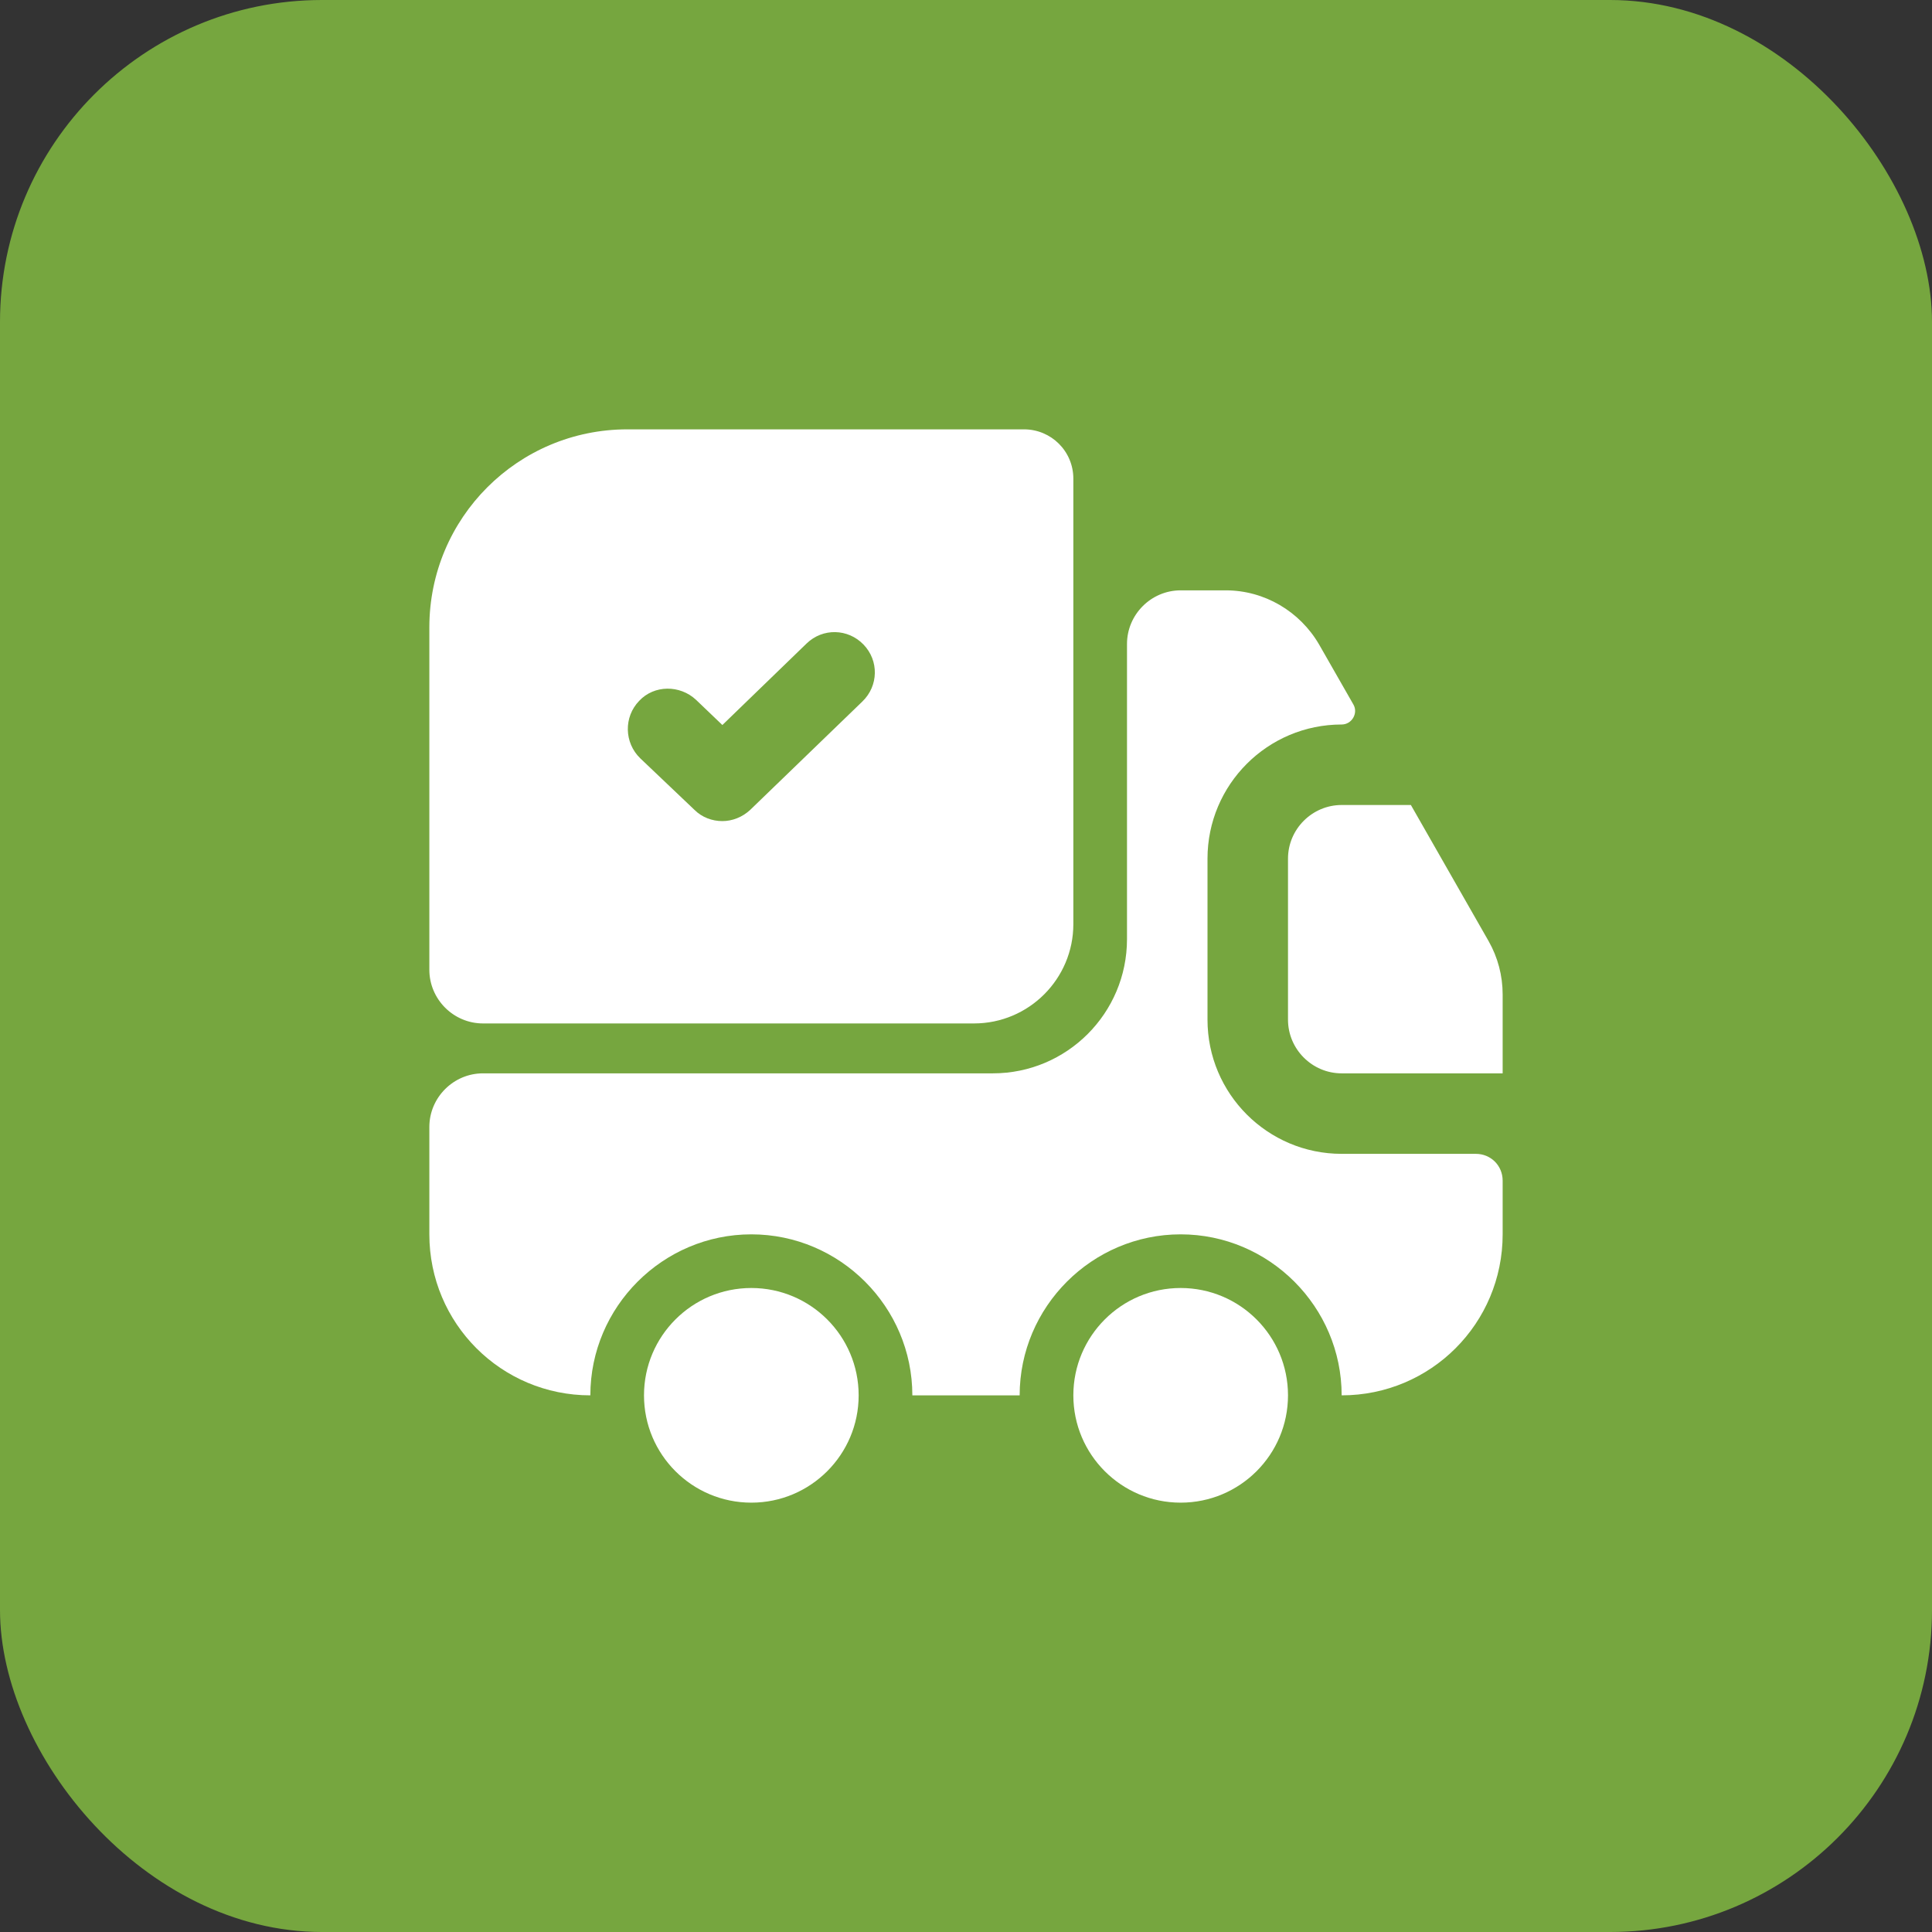 <svg width="48" height="48" viewBox="0 0 48 48" fill="none" xmlns="http://www.w3.org/2000/svg">
<rect x="0" y="0" width="48" height="48" fill="#333333" stroke="none"/>
<rect width="48" height="48" rx="8" fill="#76A63F"/>
<path d="M37.333 29.333V30.667C37.333 32.88 35.547 34.667 33.333 34.667C33.333 32.467 31.533 30.667 29.333 30.667C27.133 30.667 25.333 32.467 25.333 34.667H22.667C22.667 32.467 20.867 30.667 18.667 30.667C16.467 30.667 14.667 32.467 14.667 34.667C12.453 34.667 10.667 32.88 10.667 30.667V28C10.667 27.267 11.267 26.667 12 26.667H24.667C26.507 26.667 28 25.173 28 23.333V16C28 15.267 28.6 14.667 29.333 14.667H30.453C31.413 14.667 32.293 15.187 32.773 16.013L33.627 17.507C33.747 17.72 33.587 18 33.333 18C31.493 18 30 19.493 30 21.333V25.333C30 27.173 31.493 28.667 33.333 28.667H36.667C37.04 28.667 37.333 28.96 37.333 29.333Z" fill="white"/>
<path fill-rule="evenodd" clip-rule="evenodd" d="M18.667 37.333C17.194 37.333 16 36.139 16 34.667C16 33.194 17.194 32 18.667 32C20.139 32 21.333 33.194 21.333 34.667C21.333 36.139 20.139 37.333 18.667 37.333Z" fill="white"/>
<path fill-rule="evenodd" clip-rule="evenodd" d="M29.333 37.333C27.861 37.333 26.667 36.139 26.667 34.667C26.667 33.194 27.861 32 29.333 32C30.806 32 32 33.194 32 34.667C32 36.139 30.806 37.333 29.333 37.333Z" fill="white"/>
<path d="M37.333 26.667H33.333C32.6 26.667 32 26.067 32 25.333V21.333C32 20.6 32.6 20 33.333 20H35.053L36.987 23.387C37.213 23.787 37.333 24.24 37.333 24.707V26.667Z" fill="white"/>
<path fill-rule="evenodd" clip-rule="evenodd" d="M15.587 10.667C12.867 10.667 10.667 12.867 10.667 15.587V24.093C10.667 24.827 11.267 25.427 12 25.427H24.2C25.56 25.427 26.667 24.32 26.667 22.96V11.893C26.667 11.213 26.12 10.667 25.44 10.667H15.587ZM18.64 20.12C18.44 20.307 18.187 20.4 17.947 20.4C17.693 20.4 17.44 20.307 17.253 20.12L15.907 18.84C15.507 18.453 15.493 17.813 15.88 17.413C16.253 17.013 16.893 17.013 17.293 17.387L17.947 18.013L20.04 15.987C20.44 15.6 21.067 15.613 21.453 16.013C21.84 16.413 21.827 17.04 21.427 17.427L18.64 20.12Z" fill="white"/>
</svg>
